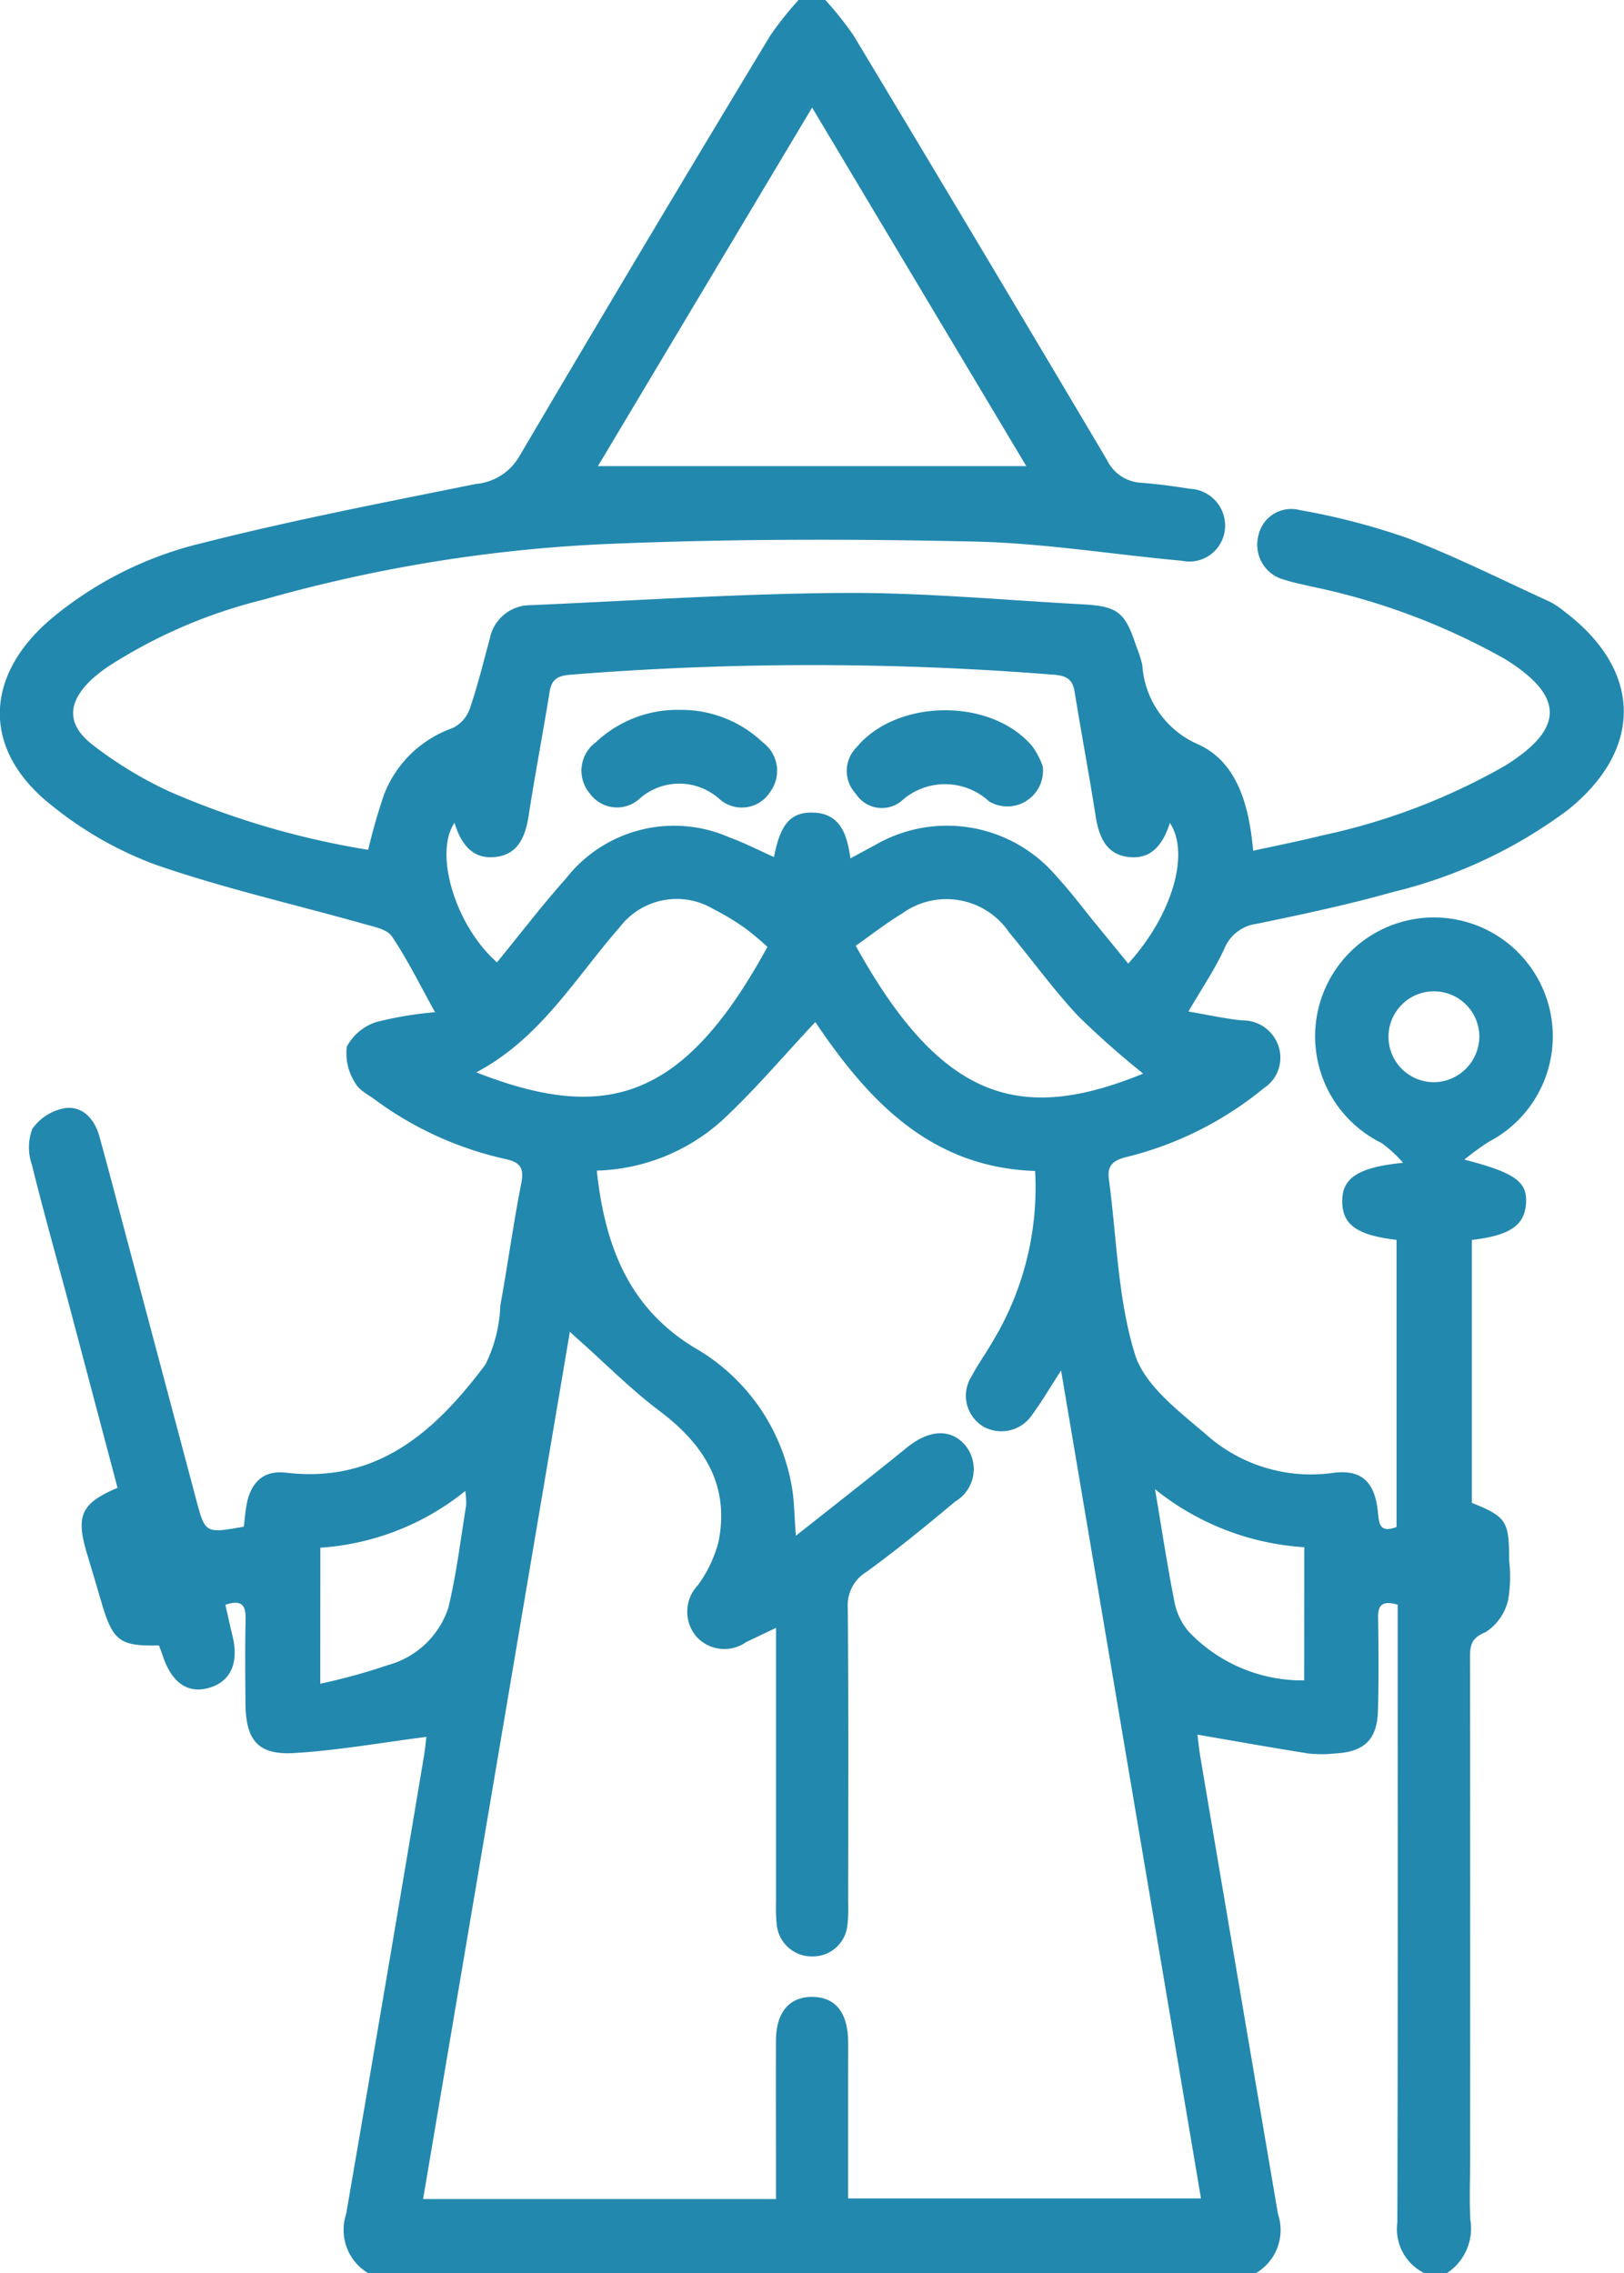 <svg xmlns="http://www.w3.org/2000/svg" viewBox="0 0 75.069 105.047">
  <g id="Magier" transform="translate(-1354.851 -859.276)">
    <path id="Pfad_554" data-name="Pfad 554" d="M1371.874,964.323a2.325,2.325,0,0,1-1.024-2.729q1.821-10.55,3.588-21.107c.066-.389.1-.784.124-.949-2.074.265-4.078.625-6.1.747-1.686.1-2.249-.584-2.264-2.294-.011-1.3-.023-2.6.006-3.9.013-.629-.173-.912-.935-.657.107.469.21.95.327,1.428.306,1.248-.074,2.112-1.066,2.406s-1.742-.224-2.157-1.48c-.053-.161-.116-.319-.174-.477-1.8.044-2.13-.2-2.647-1.952-.231-.786-.466-1.571-.7-2.357-.5-1.7-.236-2.267,1.432-2.972q-1.121-4.232-2.248-8.486c-.57-2.143-1.177-4.278-1.707-6.431a2.466,2.466,0,0,1,.012-1.665,2.342,2.342,0,0,1,1.511-.964c.83-.11,1.374.509,1.595,1.311.464,1.677.9,3.361,1.35,5.043q1.568,5.887,3.133,11.775c.405,1.521.426,1.529,2.193,1.211.038-.315.063-.649.12-.977.184-1.06.78-1.642,1.823-1.518,4.266.508,6.941-1.953,9.223-4.995a6.686,6.686,0,0,0,.69-2.734c.342-1.881.6-3.779.97-5.654.146-.733-.093-.971-.749-1.114a15.954,15.954,0,0,1-6.014-2.739c-.33-.241-.761-.455-.924-.789a2.5,2.5,0,0,1-.38-1.658,2.358,2.358,0,0,1,1.372-1.143,16.57,16.57,0,0,1,2.707-.453c-.711-1.277-1.276-2.439-1.993-3.5-.229-.337-.847-.452-1.31-.583-3.214-.906-6.483-1.646-9.631-2.738a16.978,16.978,0,0,1-4.771-2.721c-3.216-2.519-3.188-5.931-.084-8.6a17.062,17.062,0,0,1,6.99-3.528c4.193-1.066,8.45-1.884,12.694-2.741a2.582,2.582,0,0,0,2-1.274q5.745-9.758,11.6-19.445a15.652,15.652,0,0,1,1.311-1.648h1.231a15.536,15.536,0,0,1,1.312,1.648q5.889,9.792,11.716,19.621a1.856,1.856,0,0,0,1.588,1.044c.748.059,1.495.159,2.237.278a1.7,1.7,0,0,1,1.621,1.873,1.652,1.652,0,0,1-1.992,1.453c-3.2-.292-6.389-.815-9.591-.887-5.564-.124-11.14-.126-16.7.1a69.112,69.112,0,0,0-16.155,2.583,23.627,23.627,0,0,0-7.12,3.051,6.936,6.936,0,0,0-.81.624c-1.132,1.057-1.2,2.072.012,3.023a18.5,18.5,0,0,0,3.567,2.17,38.342,38.342,0,0,0,9.188,2.694,25.836,25.836,0,0,1,.746-2.59,5.268,5.268,0,0,1,3.152-3.035,1.564,1.564,0,0,0,.789-.871c.366-1.062.634-2.159.929-3.245a1.917,1.917,0,0,1,1.9-1.565c4.813-.208,9.626-.535,14.44-.565,3.685-.023,7.373.328,11.058.526,1.639.088,1.971.362,2.484,1.921a6.149,6.149,0,0,1,.284.875,4.3,4.3,0,0,0,2.592,3.679c1.806.83,2.342,2.817,2.534,4.912,1.112-.245,2.17-.451,3.213-.713a29.342,29.342,0,0,0,8.388-3.191c2.8-1.725,2.814-3.236.025-4.962a31.019,31.019,0,0,0-8.98-3.353c-.4-.1-.8-.17-1.19-.3a1.663,1.663,0,0,1-1.23-1.969,1.554,1.554,0,0,1,1.931-1.253,31.616,31.616,0,0,1,4.947,1.284c2.253.858,4.418,1.95,6.615,2.954a3.8,3.8,0,0,1,.678.457c3.585,2.709,3.651,6.348.154,9.158a22.26,22.26,0,0,1-8.107,3.8c-2.066.585-4.174,1.028-6.278,1.465a1.872,1.872,0,0,0-1.5,1.152c-.437.949-1.033,1.826-1.659,2.9.857.146,1.669.33,2.491.412a1.736,1.736,0,0,1,1.657,1.145,1.681,1.681,0,0,1-.664,1.988,16.034,16.034,0,0,1-6.36,3.183c-.623.153-.885.4-.8,1.031.363,2.7.407,5.5,1.2,8.072.441,1.436,2.01,2.618,3.263,3.69a7.291,7.291,0,0,0,5.9,1.8c1.31-.176,1.931.416,2.07,1.8.054.54.075,1,.863.7V916.57c-1.814-.21-2.491-.69-2.51-1.747-.02-1.085.677-1.6,2.812-1.814a6.106,6.106,0,0,0-.993-.913,5.493,5.493,0,1,1,4.978-.07,12.509,12.509,0,0,0-1.154.836c2.367.609,2.918,1.033,2.852,2.027-.068,1.013-.741,1.479-2.505,1.686v12.148c1.6.648,1.724.83,1.725,2.663a6.363,6.363,0,0,1-.048,1.835,2.422,2.422,0,0,1-1.028,1.471c-.695.276-.734.642-.733,1.223q.014,11.591.006,23.183c0,.923-.041,1.848.011,2.769a2.469,2.469,0,0,1-1.091,2.456H1420.7a2.271,2.271,0,0,1-1.257-2.345c.027-9.119.016-18.238.016-27.357v-1.192c-.666-.189-.916-.026-.906.591.023,1.434.033,2.869-.006,4.3-.036,1.34-.627,1.91-1.958,1.982a5.992,5.992,0,0,1-1.227.008c-1.7-.268-3.4-.572-5.16-.875.037.283.076.681.142,1.075q1.785,10.543,3.583,21.085a2.309,2.309,0,0,1-1.023,2.725Zm32.022-41.71c-.543.837-.9,1.454-1.324,2.025a1.709,1.709,0,0,1-2.257.567,1.664,1.664,0,0,1-.553-2.329c.285-.543.65-1.043.956-1.576a13.75,13.75,0,0,0,1.98-7.913c-4.891-.161-7.767-3.336-10.159-6.881-1.507,1.6-2.845,3.2-4.369,4.6a9.029,9.029,0,0,1-5.733,2.265c.372,3.44,1.452,6.314,4.5,8.174a9.2,9.2,0,0,1,4.531,6.52c.1.619.1,1.255.174,2.179,1.832-1.452,3.493-2.744,5.126-4.072,1.025-.833,2.035-.9,2.709-.1a1.738,1.738,0,0,1-.47,2.589c-1.335,1.118-2.686,2.221-4.092,3.246a1.808,1.808,0,0,0-.877,1.667c.043,4.547.022,9.094.02,13.641a6.98,6.98,0,0,1-.036,1.023,1.6,1.6,0,0,1-1.6,1.445,1.626,1.626,0,0,1-1.669-1.486,8.313,8.313,0,0,1-.03-1.024q0-5.743,0-11.487V934.5l-1.386.661a1.74,1.74,0,0,1-2.326-.293,1.777,1.777,0,0,1,.1-2.34,5.952,5.952,0,0,0,.953-2c.528-2.632-.677-4.506-2.725-6.049-1.3-.977-2.45-2.142-3.666-3.224-.135-.119-.266-.242-.48-.438-2.275,13.438-4.527,26.742-6.785,40.078h16.313V959.7c0-2.052-.011-4.1,0-6.154.01-1.294.628-2,1.684-1.992s1.627.714,1.65,2.029c.008.444,0,.889,0,1.333v5.952h16.311C1408.218,948.141,1406.082,935.526,1403.9,922.613ZM1375.859,897.3c-.96,1.418.042,4.754,1.965,6.447,1.058-1.292,2.071-2.623,3.181-3.866a6.344,6.344,0,0,1,7.583-1.9c.693.251,1.353.594,2.04.9.28-1.459.728-2.028,1.661-2.054,1.363-.038,1.717.94,1.871,2.116.432-.232.756-.412,1.084-.583a6.638,6.638,0,0,1,8.468,1.441c.647.7,1.219,1.471,1.825,2.21.486.593.971,1.188,1.466,1.793,2.043-2.245,2.862-5.094,1.925-6.5-.374,1.181-.989,1.686-1.919,1.573-.893-.108-1.332-.718-1.514-1.9-.3-1.919-.663-3.827-.972-5.744-.1-.6-.411-.734-.973-.779a140.559,140.559,0,0,0-22.317,0c-.56.045-.878.18-.974.778-.309,1.917-.676,3.824-.972,5.743-.182,1.18-.62,1.79-1.513,1.9C1376.841,898.988,1376.224,898.48,1375.859,897.3Zm16.532-33.053-9.9,16.569h19.8Zm-2.066,38.786a12.549,12.549,0,0,0-1-.841,11.237,11.237,0,0,0-1.484-.9,3.313,3.313,0,0,0-4.338.823c-2.062,2.354-3.662,5.143-6.635,6.715C1382.85,911.177,1386.453,910.133,1390.325,903.031Zm4.084-.051c3.991,7.21,7.645,8.21,13.286,5.906a39.989,39.989,0,0,1-3-2.654c-1.14-1.216-2.12-2.581-3.191-3.863a3.5,3.5,0,0,0-4.985-.859C1395.8,901.944,1395.13,902.473,1394.409,902.98Zm-24.753,34.1a27.84,27.84,0,0,0,3.122-.86,4.064,4.064,0,0,0,2.792-2.63c.379-1.554.568-3.155.827-4.738a3.389,3.389,0,0,0-.039-.678,11.932,11.932,0,0,1-6.7,2.621Zm45.485-6.308a12.227,12.227,0,0,1-6.9-2.681c.326,1.923.579,3.606.913,5.274a2.95,2.95,0,0,0,.663,1.327,7.238,7.238,0,0,0,5.319,2.234Zm8.092-23.656a2.1,2.1,0,1,0-2.017,2.166A2.126,2.126,0,0,0,1423.233,907.113Z" fill="#2388ae"/>
    <path id="Pfad_555" data-name="Pfad 555" d="M1386.306,892.08a5.469,5.469,0,0,1,3.809,1.505,1.638,1.638,0,0,1,.335,2.288,1.551,1.551,0,0,1-2.336.333,2.773,2.773,0,0,0-3.723,0,1.545,1.545,0,0,1-2.273-.26,1.628,1.628,0,0,1,.274-2.369A5.505,5.505,0,0,1,1386.306,892.08Z" fill="#2388ae"/>
    <path id="Pfad_556" data-name="Pfad 556" d="M1403.052,894.688a1.651,1.651,0,0,1-2.478,1.624,3,3,0,0,0-4.077,0,1.435,1.435,0,0,1-2.093-.363,1.541,1.541,0,0,1,.046-2.144c1.886-2.27,6.291-2.28,8.148-.006A3.9,3.9,0,0,1,1403.052,894.688Z" fill="#2388ae"/>
  </g>
</svg>
